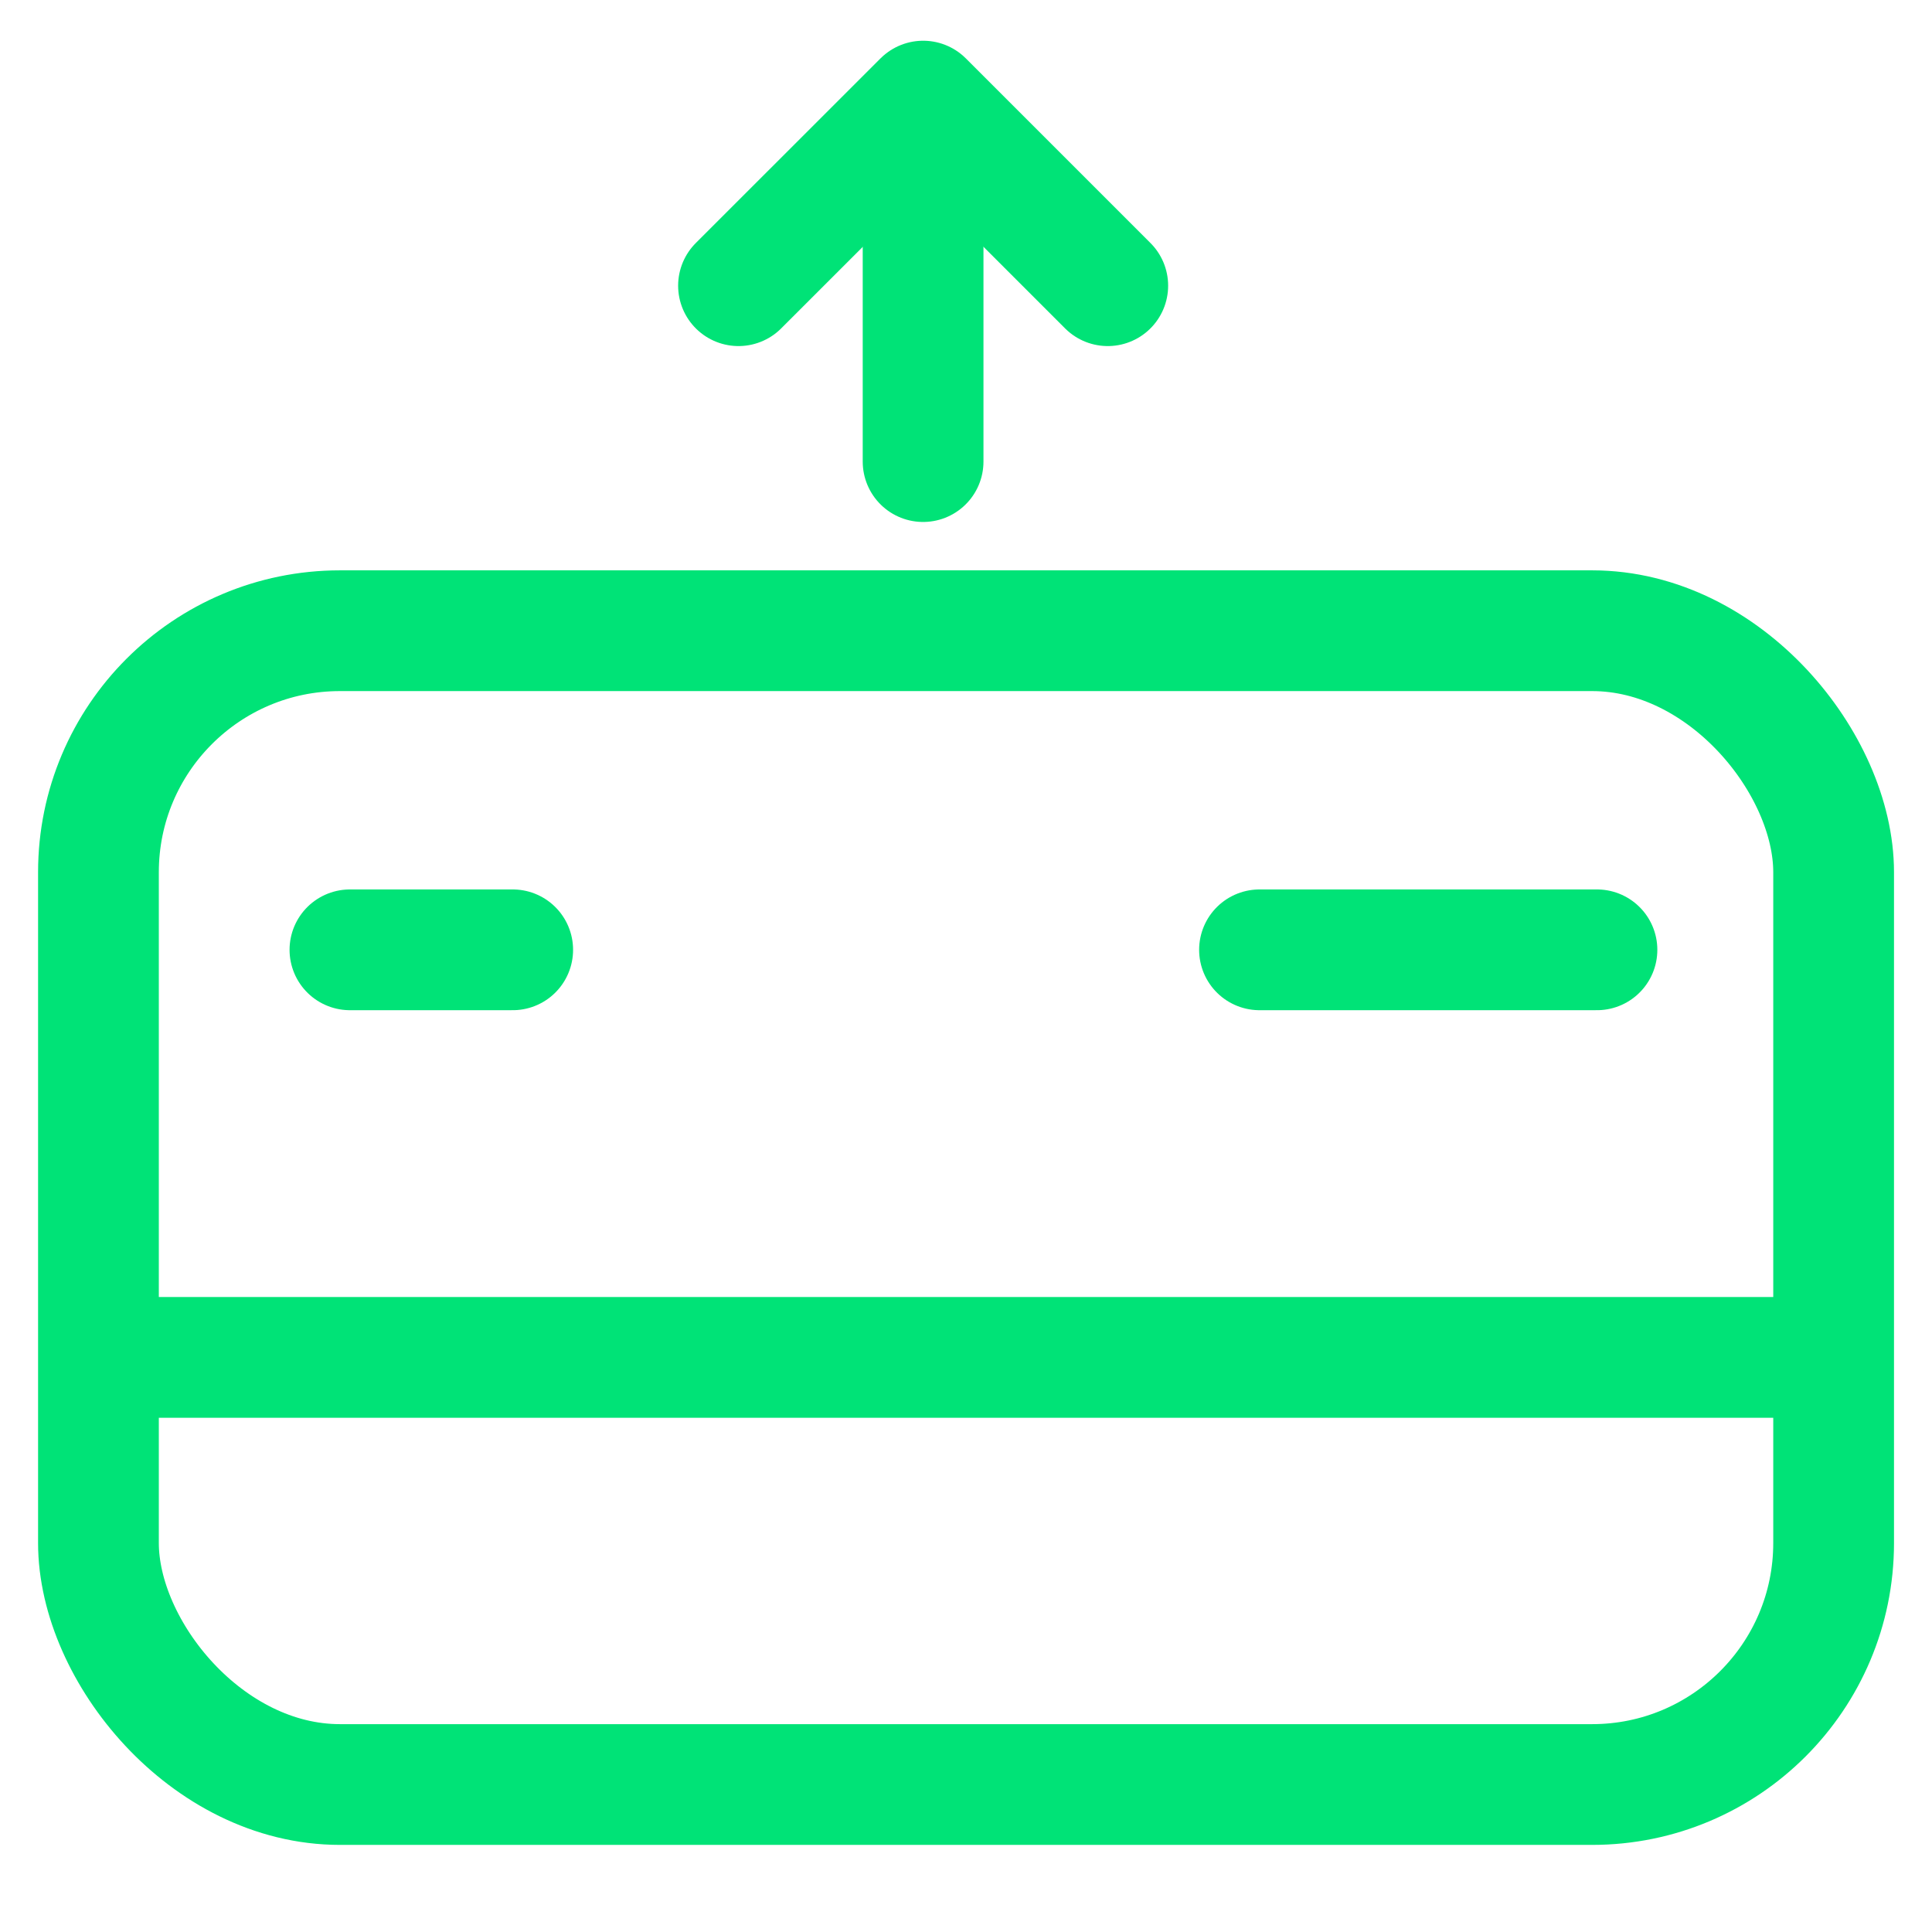 <svg width="24" height="24" viewBox="0 0 24 24" fill="none" xmlns="http://www.w3.org/2000/svg">
<rect x="1.223" y="7.835" width="21.555" height="14.333" rx="3" stroke="#00E377" stroke-width="1.5"/>
<path d="M1.901 16.862L22.422 16.862" stroke="#00E377" stroke-width="1.5" stroke-linecap="round" stroke-linejoin="round"/>
<path d="M15.646 11.799H19.838" stroke="#00E377" stroke-width="1.5" stroke-linecap="round" stroke-linejoin="round"/>
<path d="M4.347 11.799H6.369" stroke="#00E377" stroke-width="1.5" stroke-linecap="round" stroke-linejoin="round"/>
<path d="M11.467 5.734L11.467 1.714" stroke="#00E377" stroke-width="1.5" stroke-linecap="round" stroke-linejoin="round"/>
<path d="M9.174 3.549L11.468 1.256L13.761 3.549" stroke="#00E377" stroke-width="1.5" stroke-linecap="round" stroke-linejoin="round"/>
</svg>
